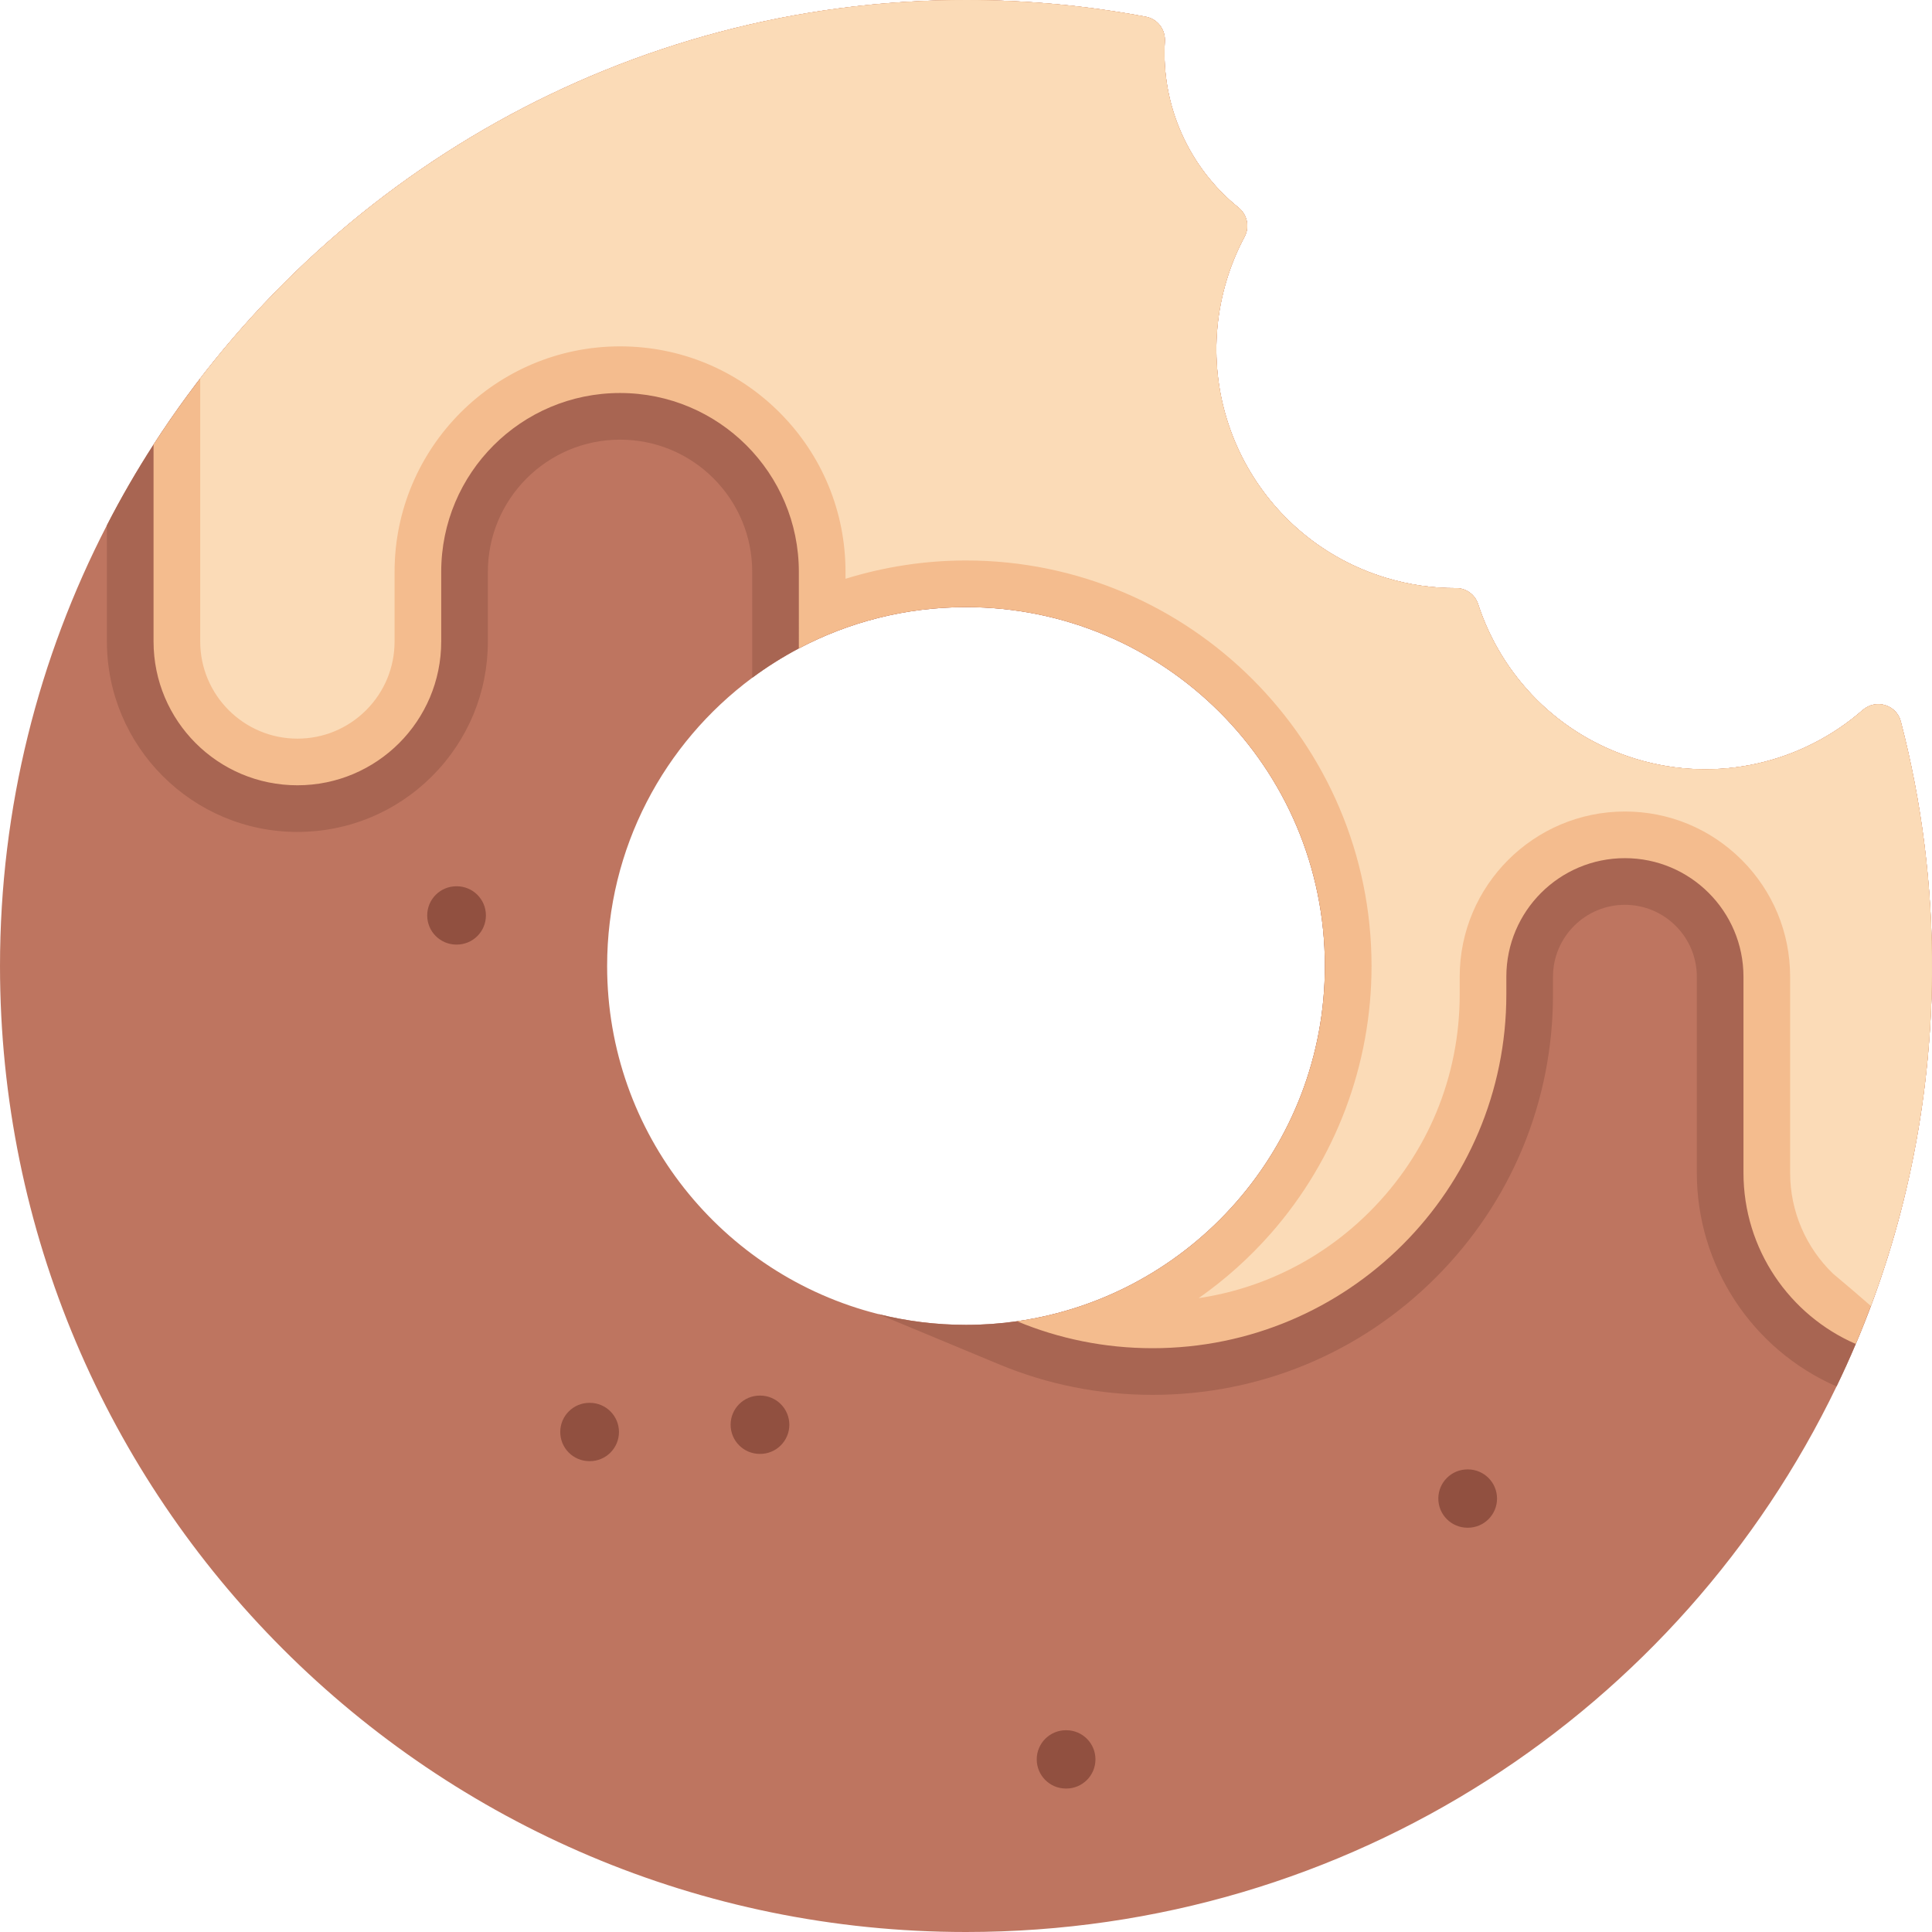 <?xml version="1.0" encoding="iso-8859-1"?>
<!-- Generator: Adobe Illustrator 19.0.0, SVG Export Plug-In . SVG Version: 6.00 Build 0)  -->
<svg xmlns="http://www.w3.org/2000/svg" xmlns:xlink="http://www.w3.org/1999/xlink" version="1.1" id="Layer_1" x="0px" y="0px" viewBox="0 0 512 512" style="enable-background:new 0 0 512 512;" xml:space="preserve" width="512" height="512">
<g id="XMLID_600_">
	<path id="XMLID_601_" style="fill:#BE7560;" d="M503.729,191.191c-1.174-4.471-6.614-6.057-10.096-3.018   c-15.906,13.897-38.405,19.543-60.101,12.949c-20.593-6.253-35.644-22.036-41.825-41.042c-0.824-2.534-3.194-4.234-5.862-4.224   c-6.14,0.021-12.393-0.855-18.574-2.73c-33.45-10.158-52.333-45.503-42.176-78.953c1.216-4.018,2.802-7.819,4.708-11.383   c1.422-2.658,0.742-5.913-1.607-7.798c-13.094-10.549-20.521-26.97-19.501-44.04c0.185-3.132-1.937-5.934-5.017-6.511   C288.266,1.535,272.371,0.01,256.125,0C165.953-0.041,86.361,47.007,40.693,117.812c-4.461,6.913-8.592,14.041-12.362,21.387   C10.231,174.255,0.001,213.979,0.001,256c0,141.382,114.618,256,256,256c101.761,0,189.409-58.823,230.699-144.576   c1.792-3.709,3.492-7.458,5.099-11.26c12.754-30.112,19.913-63.222,20.192-98.053C512.176,234.974,509.292,212.537,503.729,191.191   z M160.895,256c0-31.287,15.113-59.05,38.446-76.378c3.904-2.895,8.035-5.501,12.362-7.788   c13.228-6.985,28.299-10.941,44.298-10.941c52.519,0,95.106,42.588,95.106,95.106c0,47.934-35.469,87.586-81.59,94.148   c-4.419,0.628-8.932,0.958-13.516,0.958c-8.035,0-15.834-0.999-23.282-2.874C191.45,337.848,160.895,300.483,160.895,256z"/>
	<path id="XMLID_605_" style="fill:#A86552;" d="M511.991,258.112c-0.278,34.83-7.438,67.94-20.192,98.053   c-1.607,3.801-3.307,7.551-5.099,11.26c-22.499-9.859-37.025-32.07-37.025-56.639v-51.942c0-5.079-1.988-9.869-5.583-13.464   c-3.606-3.606-8.396-5.594-13.475-5.594c-10.508,0-19.058,8.55-19.058,19.058v4.698c0,28.351-11.033,54.991-31.08,75.038   c-20.037,20.037-46.678,31.07-75.028,31.07c-14.103,0-27.784-2.72-40.682-8.087l-32.049-13.331   c7.448,1.875,15.247,2.874,23.282,2.874c4.584,0,9.097-0.33,13.516-0.958c46.121-6.562,81.59-46.214,81.59-94.148   c0-52.519-42.588-95.106-95.106-95.106c-15.999,0-31.07,3.956-44.298,10.941c-4.327,2.287-8.458,4.893-12.362,7.788V151.54   c0-9.354-3.647-18.152-10.261-24.776c-6.614-6.603-15.411-10.25-24.766-10.25c-19.316,0-35.026,15.71-35.026,35.026v18.451   c0,13.485-5.254,26.167-14.783,35.706c-9.55,9.529-22.221,14.773-35.696,14.773c-27.836,0-50.479-22.643-50.479-50.479v-30.792   c3.77-7.345,7.901-14.474,12.362-21.387C86.361,47.007,165.953-0.041,256.125,0c16.246,0.01,32.142,1.535,47.553,4.44   c3.08,0.577,5.202,3.379,5.017,6.511c-1.02,17.07,6.408,33.491,19.501,44.04c2.349,1.885,3.029,5.141,1.607,7.798   c-1.906,3.564-3.492,7.366-4.708,11.383c-10.158,33.45,8.726,68.795,42.176,78.953c6.181,1.875,12.434,2.751,18.574,2.73   c2.668-0.01,5.037,1.69,5.862,4.224c6.181,19.007,21.232,34.789,41.825,41.042c21.696,6.593,44.195,0.948,60.101-12.949   c3.482-3.039,8.922-1.453,10.096,3.018C509.292,212.537,512.176,234.974,511.991,258.112z"/>
	<path id="XMLID_606_" style="fill:#F4BC8E;" d="M511.991,258.112c-0.247,30.988-5.944,60.616-16.184,87.988   c-1.267,3.389-2.596,6.748-4.007,10.065c-17.513-7.613-29.762-25.064-29.762-45.379v-51.942c0-8.674-3.523-16.524-9.21-22.211   c-5.687-5.687-13.537-9.21-22.211-9.21c-17.348,0-31.421,14.072-31.421,31.421v4.698c0,25.888-10.487,49.325-27.454,66.292   c-16.967,16.967-40.404,27.454-66.292,27.454c-12.733,0-24.869-2.534-35.933-7.139c46.121-6.562,81.59-46.214,81.59-94.148   c0-52.519-42.588-95.106-95.106-95.106c-15.999,0-31.07,3.956-44.298,10.941V151.54c0-13.083-5.305-24.93-13.877-33.512   c-8.581-8.571-20.429-13.877-33.512-13.877c-26.177,0-47.388,21.211-47.388,47.388v18.451c0,10.528-4.265,20.058-11.167,26.96   c-6.902,6.892-16.421,11.157-26.95,11.157c-21.047,0-38.117-17.06-38.117-38.117v-52.179c3.884-6.016,8.005-11.857,12.362-17.513   C99.959,39.353,173.617-0.041,256.125,0c16.246,0.01,32.142,1.535,47.553,4.44c3.08,0.577,5.202,3.379,5.017,6.511   c-1.02,17.07,6.408,33.491,19.501,44.04c2.349,1.885,3.029,5.141,1.607,7.798c-1.906,3.564-3.492,7.366-4.708,11.383   c-10.158,33.45,8.726,68.795,42.176,78.953c6.181,1.875,12.434,2.751,18.574,2.73c2.668-0.01,5.037,1.69,5.862,4.224   c6.181,19.007,21.232,34.789,41.825,41.042c21.696,6.593,44.195,0.948,60.101-12.949c3.482-3.039,8.922-1.453,10.096,3.018   C509.292,212.537,512.176,234.974,511.991,258.112z"/>
	<path id="XMLID_607_" style="fill:#FBDBB7;" d="M511.991,258.112c-0.247,30.988-5.944,60.616-16.184,87.988   c-3.4-2.957-6.758-5.841-10.034-8.571c-7.139-6.871-11.373-16.462-11.373-26.744v-51.942c0-11.682-4.553-22.674-12.826-30.957   c-8.283-8.272-19.275-12.826-30.957-12.826c-24.137,0-43.783,19.645-43.783,43.783v4.698c0,21.747-8.468,42.186-23.838,57.546   c-12.445,12.455-28.227,20.377-45.338,22.932c7.036-4.935,13.506-10.724,19.254-17.286c17.132-19.584,26.558-44.7,26.558-70.732   c0-59.256-48.213-107.469-107.469-107.469c-10.838,0-21.634,1.659-31.936,4.852v-1.844c0-15.947-6.212-30.957-17.492-42.248   c-11.301-11.291-26.311-17.503-42.258-17.503c-32.945,0-59.751,26.805-59.751,59.751v18.451c0,6.882-2.678,13.351-7.551,18.224   c-4.862,4.852-11.332,7.531-18.203,7.531c-14.206,0-25.755-11.559-25.755-25.755v-69.692C99.959,39.353,173.617-0.041,256.125,0   c16.246,0.01,32.142,1.535,47.553,4.44c3.08,0.577,5.202,3.379,5.017,6.511c-1.02,17.07,6.408,33.491,19.501,44.04   c2.349,1.885,3.029,5.141,1.607,7.798c-1.906,3.564-3.492,7.366-4.708,11.383c-10.158,33.45,8.726,68.795,42.176,78.953   c6.181,1.875,12.434,2.751,18.574,2.73c2.668-0.01,5.037,1.69,5.862,4.224c6.181,19.007,21.232,34.789,41.825,41.042   c21.696,6.593,44.195,0.948,60.101-12.949c3.482-3.039,8.922-1.453,10.096,3.018C509.292,212.537,512.176,234.974,511.991,258.112z   "/>
	<g id="XMLID_608_">
		<path id="XMLID_609_" style="fill:#915040;" d="M156.307,387.22c-0.013,0-0.025,0-0.037,0l-0.107,0    c-4.267-0.02-7.71-3.495-7.69-7.763c0.02-4.255,3.476-7.69,7.725-7.69c0.013,0,0.025,0,0.037,0l0.107,0    c4.267,0.02,7.71,3.495,7.69,7.763C164.013,383.785,160.557,387.22,156.307,387.22z"/>
	</g>
	<g id="XMLID_610_">
		<path id="XMLID_611_" style="fill:#915040;" d="M201.456,385.299c-0.013,0-0.025,0-0.037,0l-0.107-0.001    c-4.267-0.02-7.71-3.495-7.69-7.763c0.02-4.255,3.476-7.69,7.725-7.69c0.013,0,0.025,0,0.037,0l0.107,0    c4.267,0.02,7.71,3.495,7.69,7.763C209.161,381.864,205.705,385.299,201.456,385.299z"/>
	</g>
	<g id="XMLID_612_">
		<path id="XMLID_613_" style="fill:#915040;" d="M389.005,404.862c-0.013,0-0.024,0-0.037,0l-0.108-0.001    c-4.267-0.02-7.71-3.495-7.69-7.763c0.02-4.255,3.476-7.69,7.725-7.69c0.013,0,0.024,0,0.037,0l0.108,0    c4.267,0.02,7.71,3.495,7.69,7.763C396.71,401.426,393.254,404.862,389.005,404.862z"/>
	</g>
	<g id="XMLID_614_">
		<path id="XMLID_615_" style="fill:#915040;" d="M282.581,473.981c-0.013,0-0.025,0-0.037,0l-0.107,0    c-4.268-0.02-7.71-3.495-7.69-7.763c0.02-4.255,3.476-7.69,7.725-7.69c0.013,0,0.025,0,0.037,0l0.107,0.001    c4.268,0.02,7.71,3.495,7.69,7.763C290.287,470.546,286.831,473.981,282.581,473.981z"/>
	</g>
	<g id="XMLID_616_">
		<path id="XMLID_617_" style="fill:#915040;" d="M121.047,250.325h-0.107c-4.267,0-7.726-3.459-7.726-7.726    s3.459-7.726,7.726-7.726h0.107c4.267,0,7.726,3.459,7.726,7.726S125.314,250.325,121.047,250.325z"/>
	</g>
</g>















</svg>
